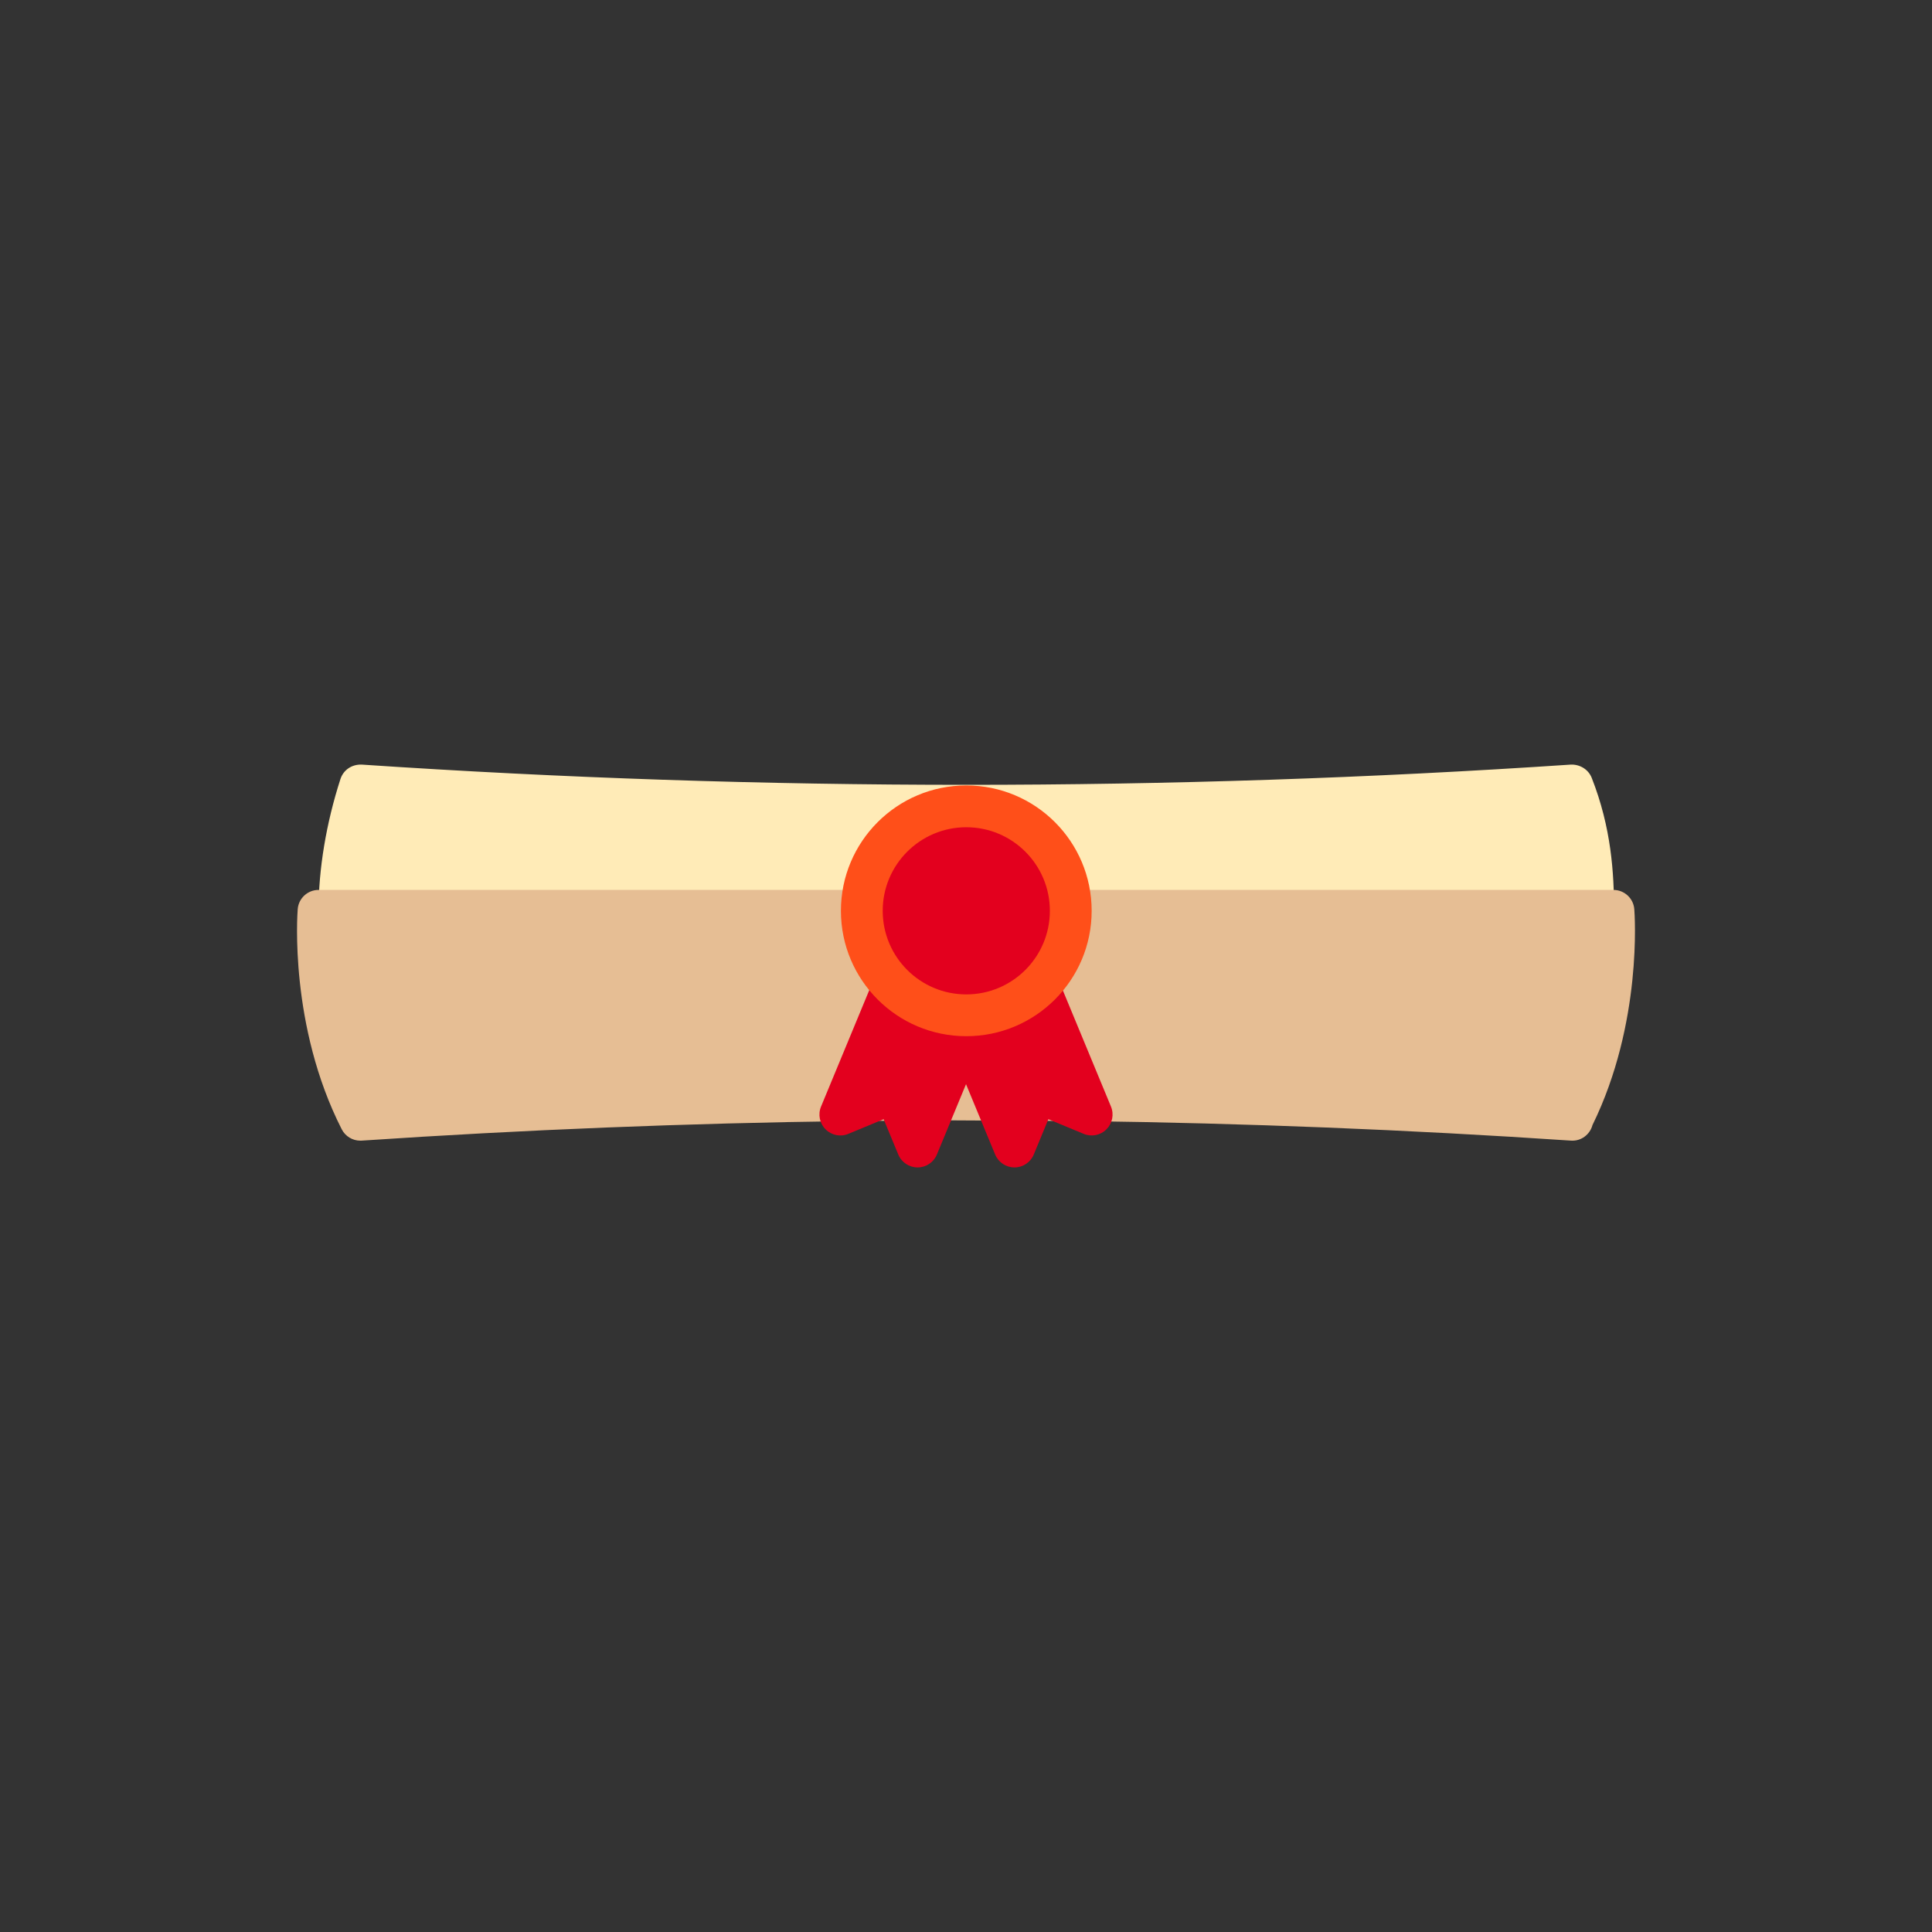 <?xml version="1.0" encoding="utf-8"?>
<!-- Generator: Adobe Illustrator 16.0.0, SVG Export Plug-In . SVG Version: 6.00 Build 0)  -->
<!DOCTYPE svg PUBLIC "-//W3C//DTD SVG 1.1//EN" "http://www.w3.org/Graphics/SVG/1.1/DTD/svg11.dtd">
<svg version="1.1" id="Layer_1" xmlns="http://www.w3.org/2000/svg" xmlns:xlink="http://www.w3.org/1999/xlink" x="0px" y="0px"
	 width="350px" height="350px" viewBox="0 0 350 350" enable-background="new 0 0 350 350" xml:space="preserve">
<rect x="0" y="0" width="350" height="350" fill="#333333" stroke="none"/>
<g>
	<g>
		<path fill="#FFEBB7" d="M288.351,140.906c-0.607-1.538-2.167-2.455-3.778-2.392c-72.669,4.887-146.372,4.887-219.04,0
			c-1.793-0.07-3.323,0.968-3.859,2.617c-2.595,8.048-3.967,16.302-3.967,23.873c0,2.092,1.693,3.786,3.786,3.786h227.121
			c2.093,0,3.785-1.693,3.785-3.786C292.397,158.169,291.917,149.963,288.351,140.906z"/>
	</g>
	<g>
		<path fill="#E6BE94" d="M296.068,164.705c-0.154-1.967-1.8-3.486-3.774-3.486h-98.212c-2.093,0-3.784,1.693-3.784,3.785h-30.387
			c0-2.092-1.693-3.785-3.786-3.785H57.706c-1.974,0-3.615,1.516-3.774,3.486c-0.066,0.854-1.552,21.152,7.97,39.867
			c0.65,1.276,1.959,2.071,3.375,2.071c0.085,0,0.17-0.004,0.255-0.008c29.344-1.974,59.061-3.165,88.305-3.541l17.434-0.137
			l24.979,0.137c29.255,0.377,58.965,1.567,88.297,3.538c1.874,0.154,3.494-1.099,3.944-2.813
			C297.577,185.317,296.135,165.548,296.068,164.705z"/>
	</g>
	<g>
		<path fill="#E3001E" d="M201.262,200.462l-10.447-25.221c-0.798-1.93-3.023-2.843-4.946-2.048
			c-1.818,0.752-2.681,2.758-2.114,4.604l-7.324,2.279l-0.132-0.319c-0.799-1.929-3.024-2.839-4.946-2.048
			c-1.929,0.799-2.846,3.013-2.047,4.946l10.975,26.497c0.584,1.416,1.967,2.338,3.498,2.338c1.529,0,2.912-0.925,3.496-2.338
			l2.646-6.395l6.396,2.65c1.416,0.592,3.043,0.267,4.126-0.82C201.524,203.506,201.849,201.878,201.262,200.462z"/>
	</g>
	<g>
		<path fill="#E3001E" d="M178.653,177.71c-1.922-0.795-4.147,0.118-4.946,2.048l-0.099,0.238l-7.241-2.441
			c0.624-1.87-0.251-3.927-2.098-4.691c-1.918-0.799-4.148,0.114-4.946,2.048l-10.583,25.551c-0.588,1.416-0.263,3.043,0.82,4.126
			c1.087,1.087,2.713,1.416,4.125,0.82l6.396-2.65l2.65,6.395c0.588,1.416,1.967,2.338,3.498,2.338c1.53,0,2.913-0.925,3.497-2.338
			l10.975-26.497C181.5,180.723,180.583,178.509,178.653,177.71z"/>
	</g>
	<g>
		<circle fill="#FF4F19" cx="175.052" cy="165.004" r="22.712"/>
	</g>
	<g>
		<circle fill="#E3001E" cx="175.052" cy="165.004" r="15.141"/>
	</g>
</g>
</svg>
